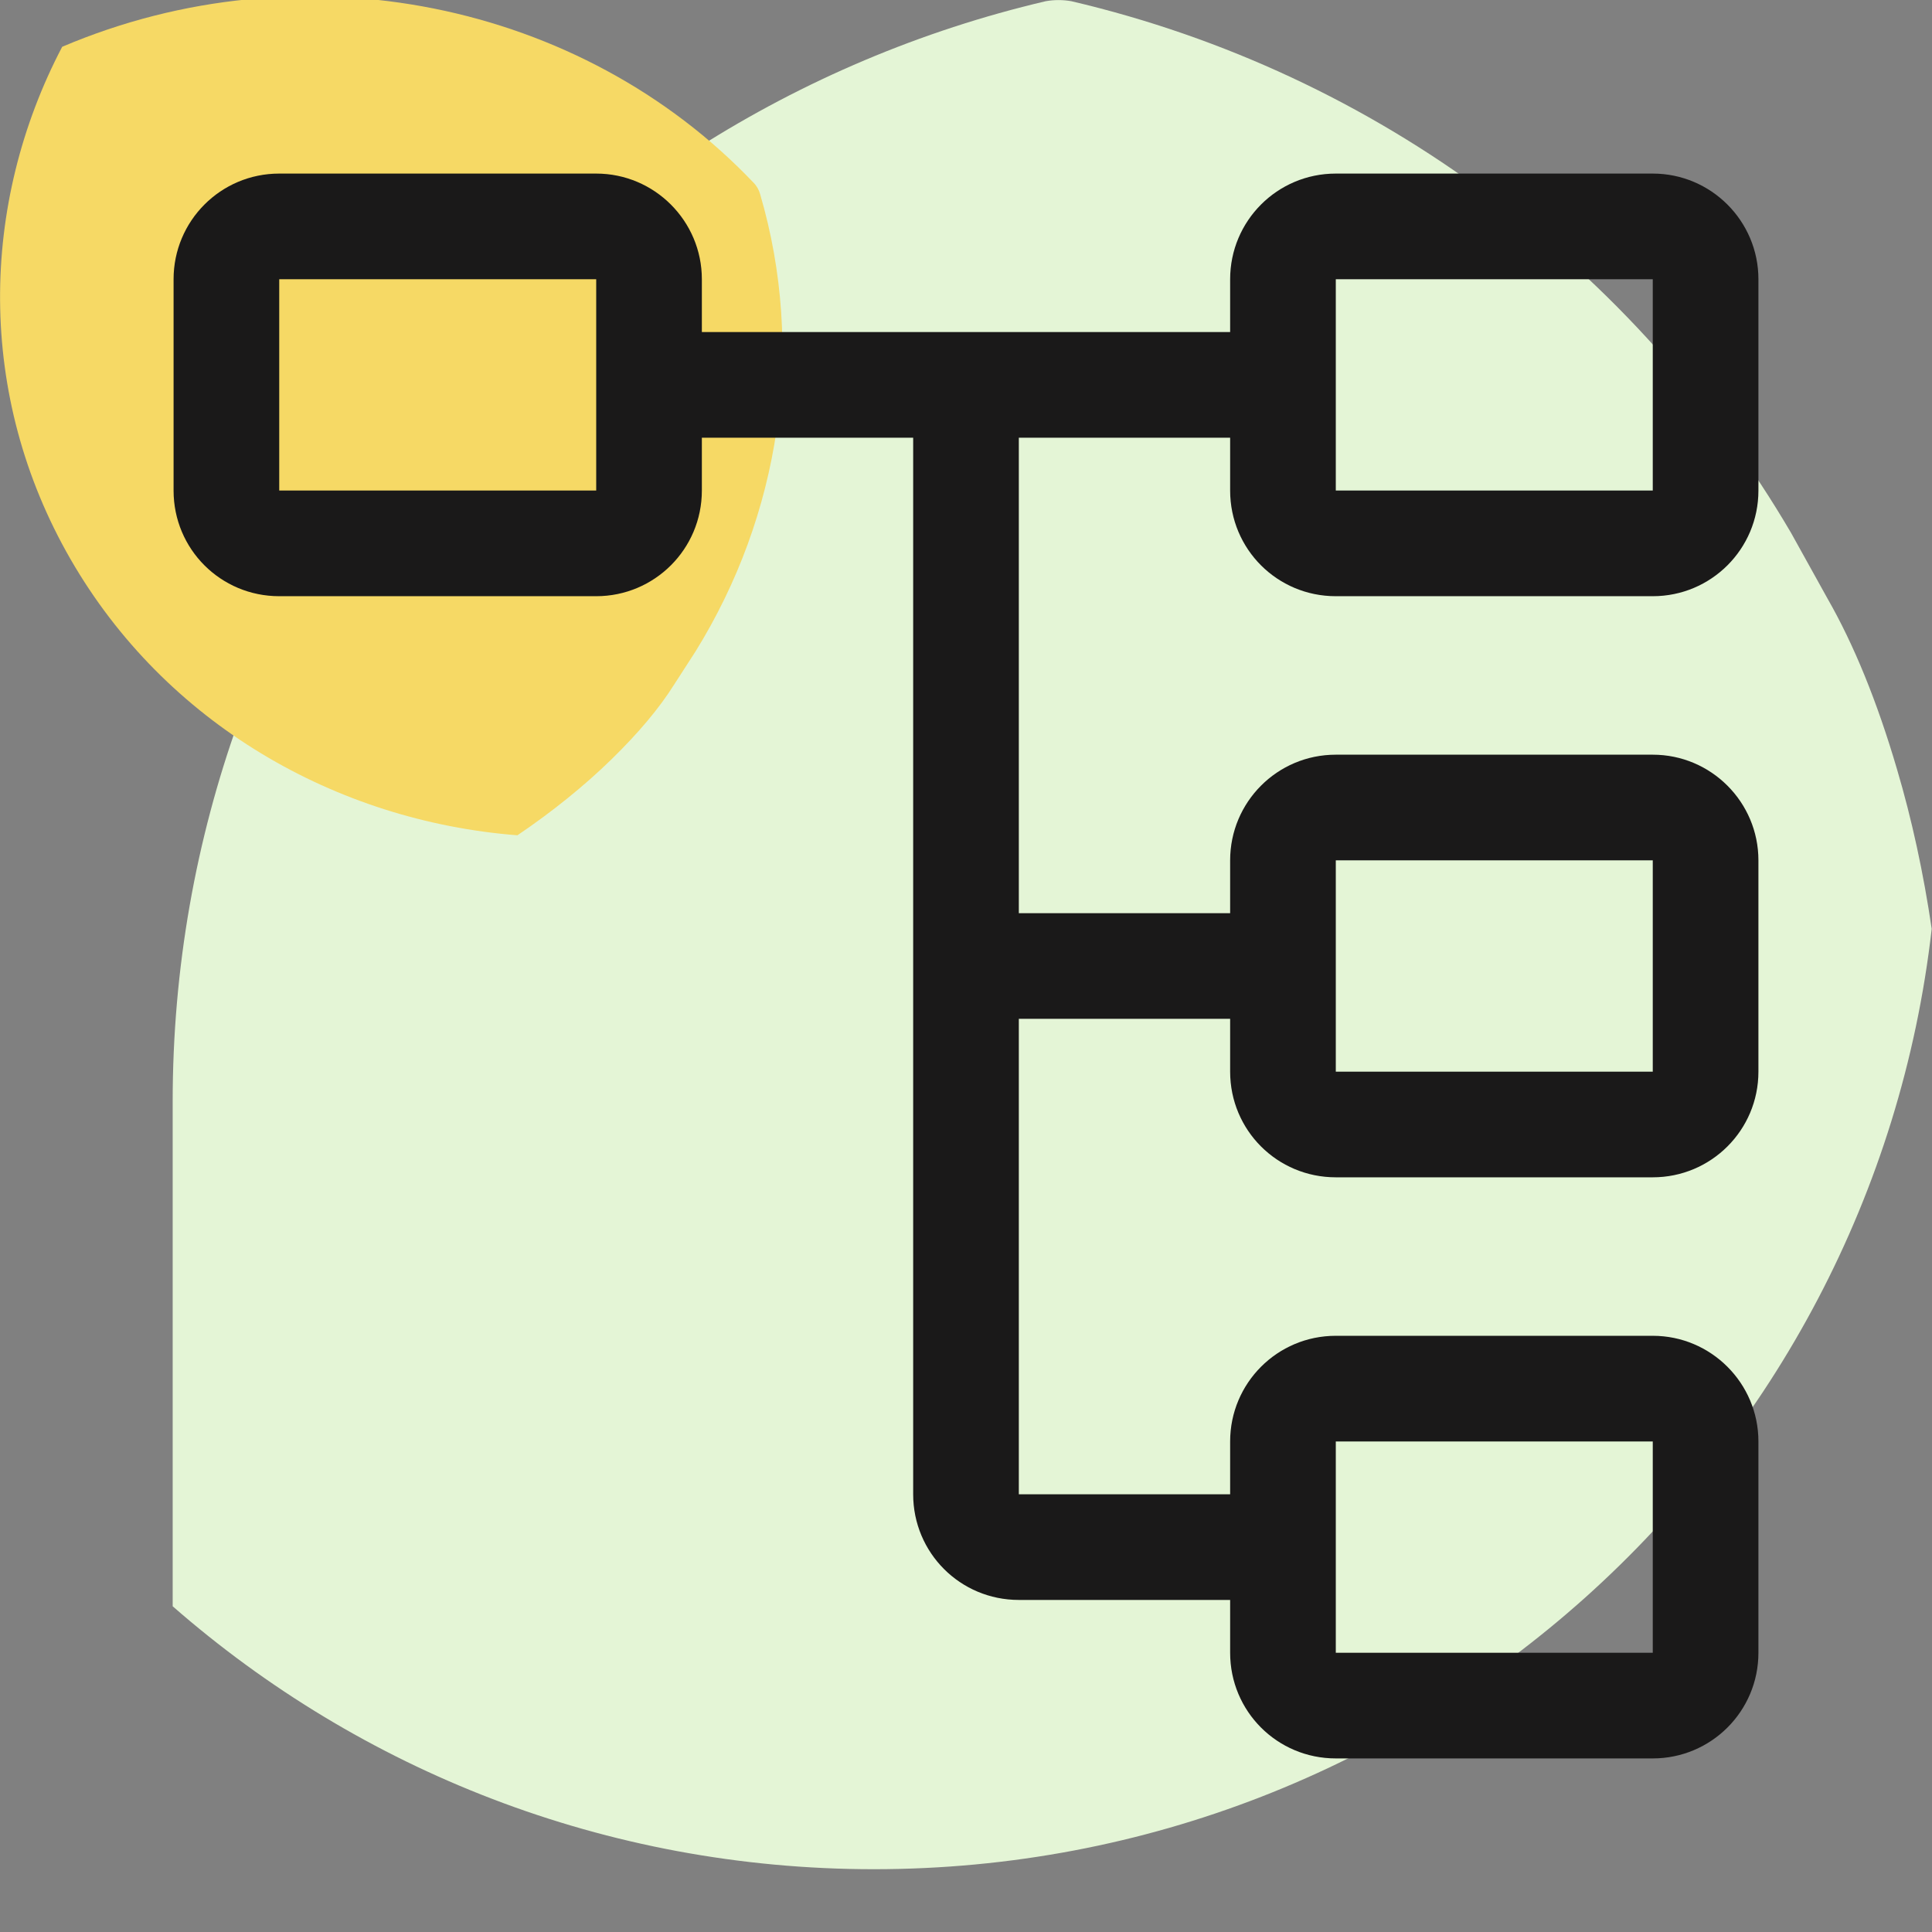 <svg width="64" height="64" viewBox="0 0 64 64" xmlns="http://www.w3.org/2000/svg">
<rect x="0" y="0" width="64" height="64" fill="#808080" stroke="none"/>
<path class="seg-large" d="M28.95 61.92C20.05 61.92 11.92 58.63 5.72 53.21V36.49C5.72 18.78 18.07 3.93 34.64 0.04C34.92 -0.01 35.21 -0.01 35.49 0.04C45.65 2.42 54.20 8.90 59.33 17.65L60.54 19.83C61.41 21.35 62.18 23.23 62.84 25.48C63.33 27.13 63.72 28.93 63.99 30.77C61.99 48.30 47.07 61.92 28.95 61.92Z" fill="#E4F5D6"/>
<path class="seg-little" d="M2.34 18.53C-0.79 13.10 -0.67 6.76 2.06 1.55C10.05 -1.85 19.27 0.07 24.96 6.05C25.07 6.16 25.14 6.29 25.18 6.43C26.69 11.58 25.84 17.06 23.04 21.58L22.33 22.68C21.84 23.46 21.15 24.28 20.26 25.15C19.36 26.03 18.28 26.90 17.14 27.67C11.12 27.20 5.47 23.96 2.34 18.53Z" fill="#F6D965"/>
<path d="M44.25 19.75H54.75C56.68 19.75 58.25 18.19 58.25 16.25V9.25C58.25 7.32 56.68 5.75 54.75 5.75H44.25C42.31 5.75 40.75 7.32 40.75 9.25V11.00H23.25V9.25C23.25 7.32 21.68 5.75 19.75 5.75H9.25C7.31 5.75 5.75 7.32 5.75 9.25V16.25C5.75 18.19 7.31 19.75 9.25 19.75H19.75C21.68 19.75 23.25 18.19 23.25 16.25V14.50H30.25V49.50C30.25 51.44 31.81 53.00 33.75 53.00H40.75V54.75C40.75 56.69 42.31 58.25 44.25 58.25H54.75C56.68 58.25 58.25 56.69 58.25 54.75V47.75C58.25 45.82 56.68 44.25 54.75 44.25H44.25C42.31 44.25 40.75 45.82 40.75 47.75V49.50H33.75V33.75H40.75V35.50C40.75 37.44 42.31 39.00 44.25 39.00H54.75C56.68 39.00 58.25 37.44 58.25 35.50V28.50C58.25 26.57 56.68 25.00 54.75 25.00H44.25C42.31 25.00 40.75 26.57 40.75 28.50V30.25H33.75V14.50H40.75V16.25C40.75 18.19 42.31 19.75 44.25 19.75ZM44.25 9.25H54.75V16.25H44.25V9.25ZM19.75 16.25H9.25V9.25H19.75V16.25ZM44.25 47.75H54.75V54.75H44.25V47.75ZM44.25 28.50H54.75V35.50H44.25V28.50Z" fill="#1A1919"/>
</svg>
